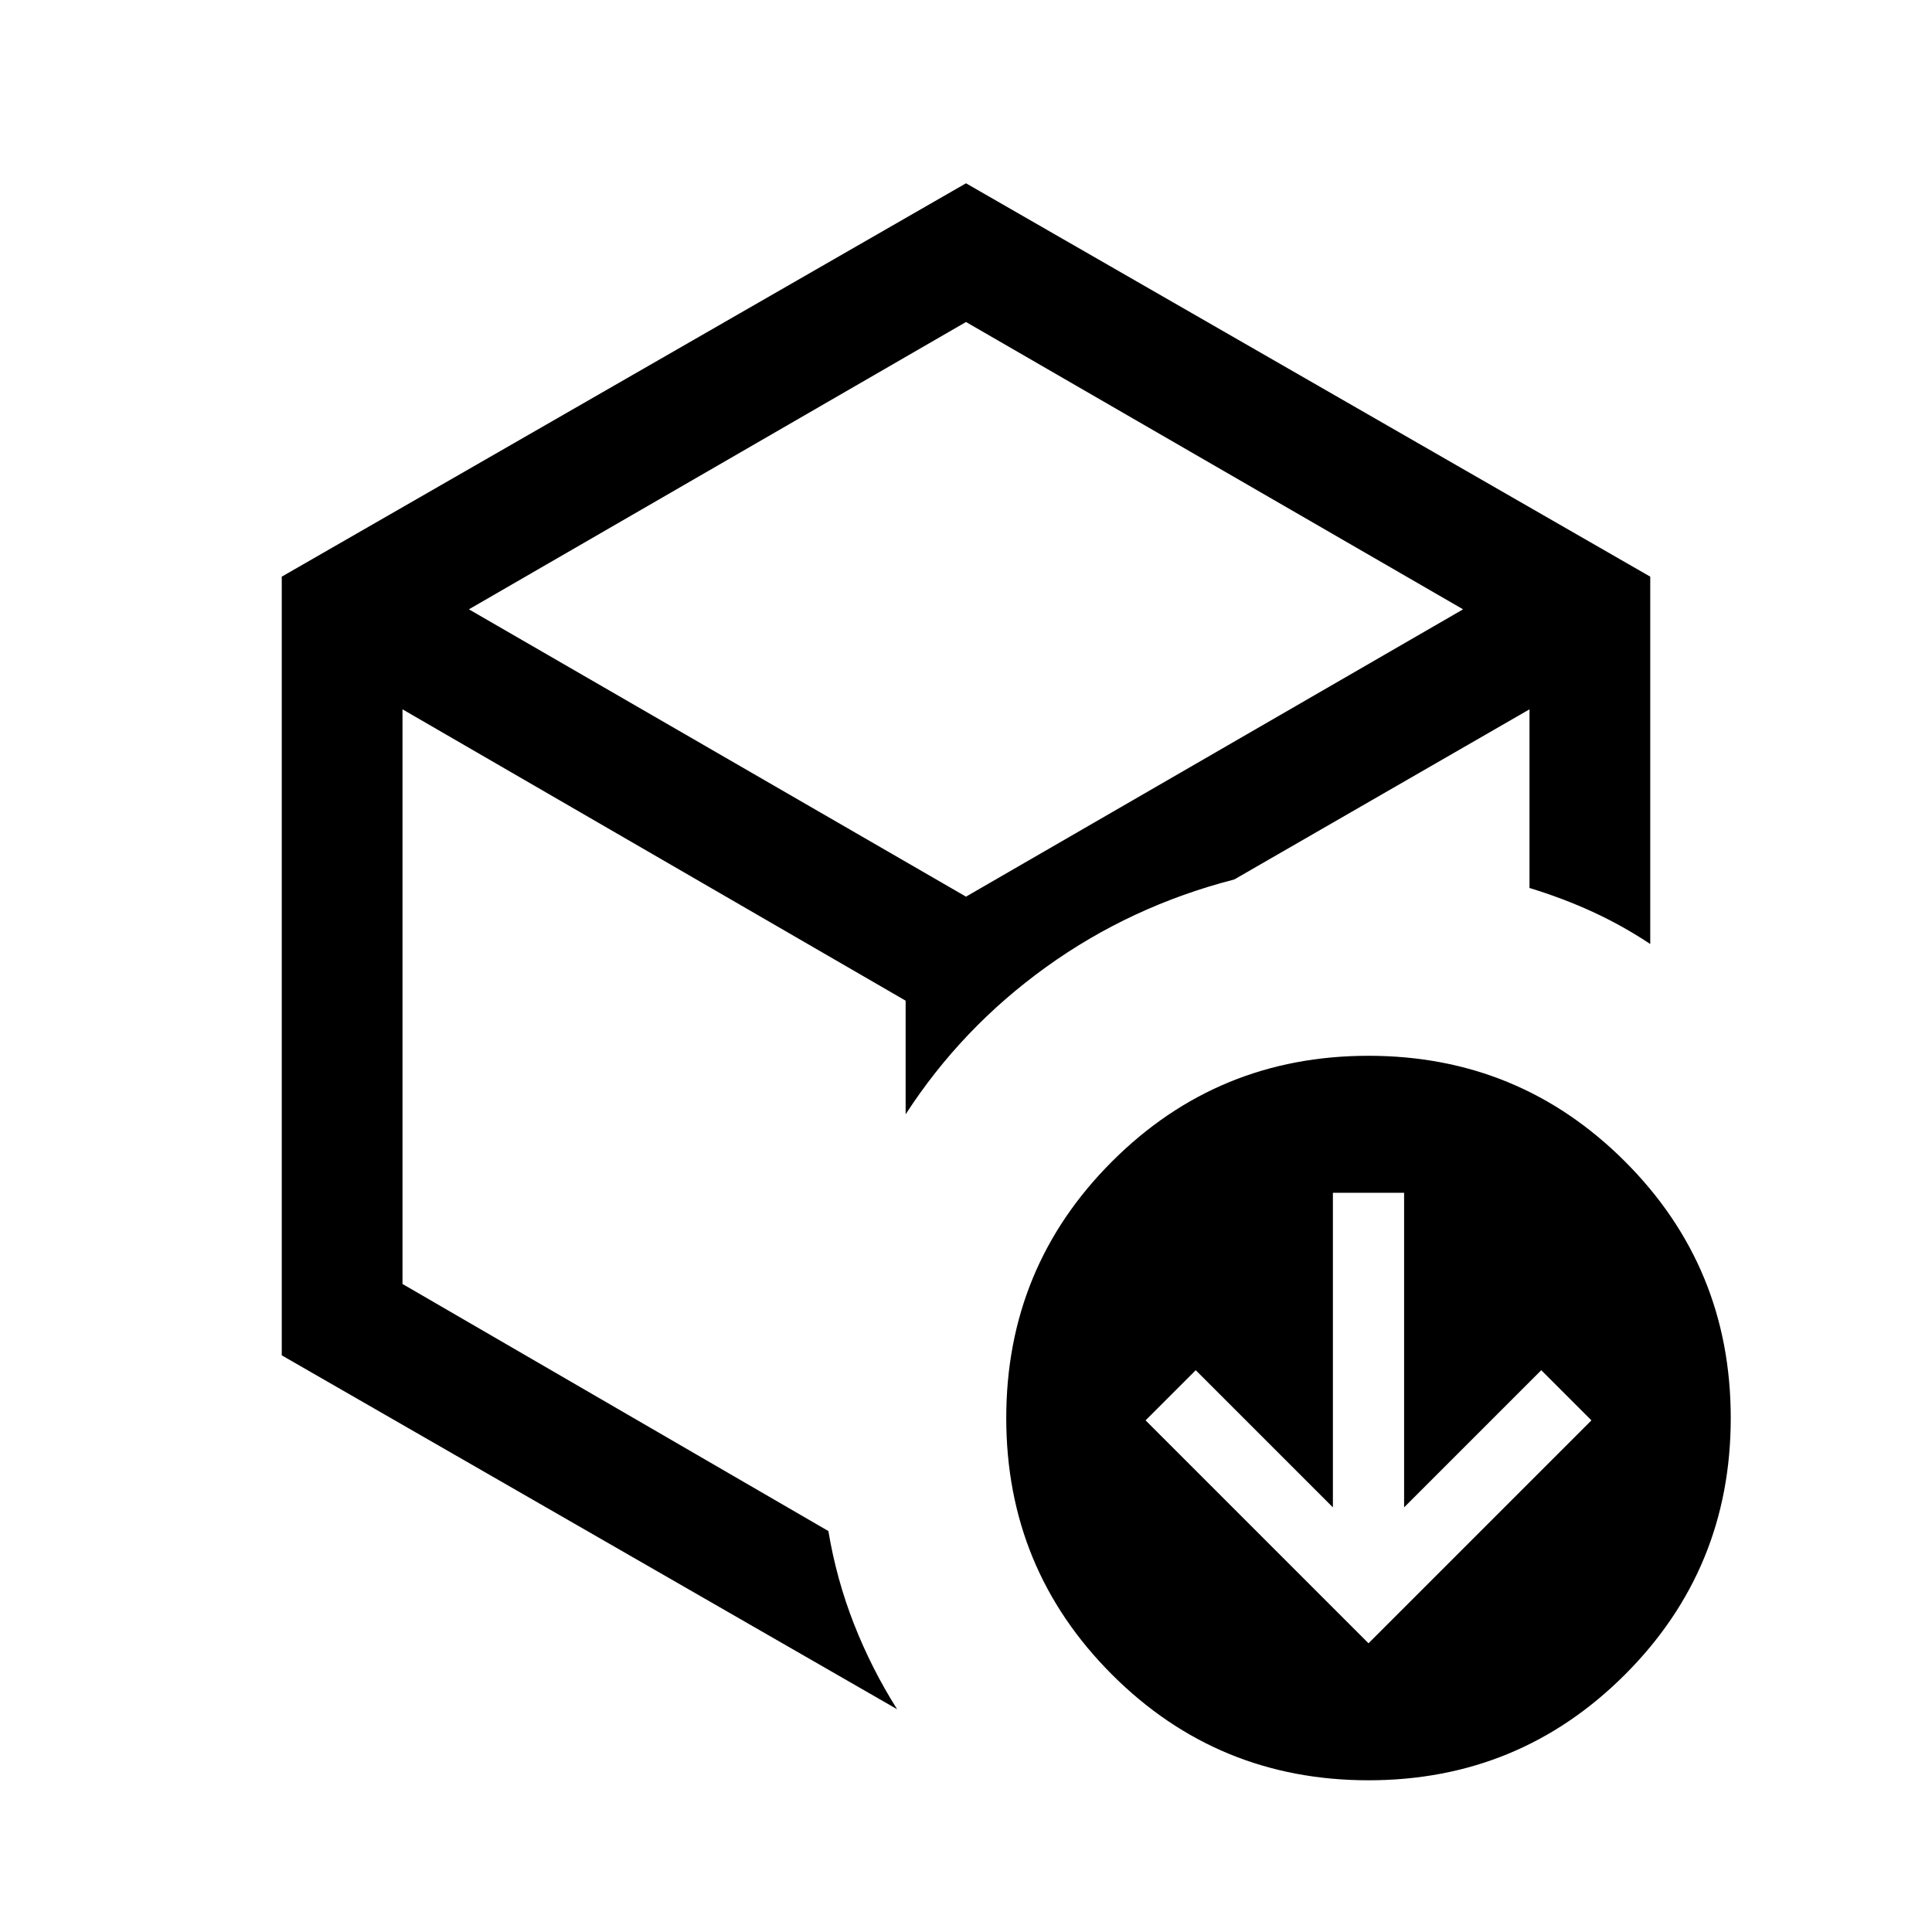 <svg xmlns="http://www.w3.org/2000/svg" height="24" viewBox="0 -960 960 960" width="24"><path d="m680-143.463 110.769-110.769-24.923-24.923-68.154 68.154v-156.307h-35.384v156.307l-68.154-68.154-24.923 24.923L680-143.463Zm-200-356.46ZM140.001-673.461 480-868.921l339.999 195.46v182.536q-13.769-9.153-28.577-15.961-14.807-6.807-31.422-11.884v-88.769l-146.693 84.538q-51.384 13.231-93.422 43.462-42.038 30.23-69.884 73.23v-56.461L200-607.539V-322l211.616 122.77q4 23.922 12.692 46.114 8.692 22.192 21.461 42.422L140.001-286.539v-386.922Zm92.998 16.231L480-514.461 727.001-657.23 480-800 232.999-657.23ZM680-75.387q-74.922 0-127.461-52.538-52.538-52.538-52.538-127.461 0-74.922 52.538-127.46Q605.078-435.384 680-435.384t127.461 52.538q52.538 52.538 52.538 127.46 0 74.923-52.538 127.461Q754.922-75.387 680-75.387Z"/></svg>